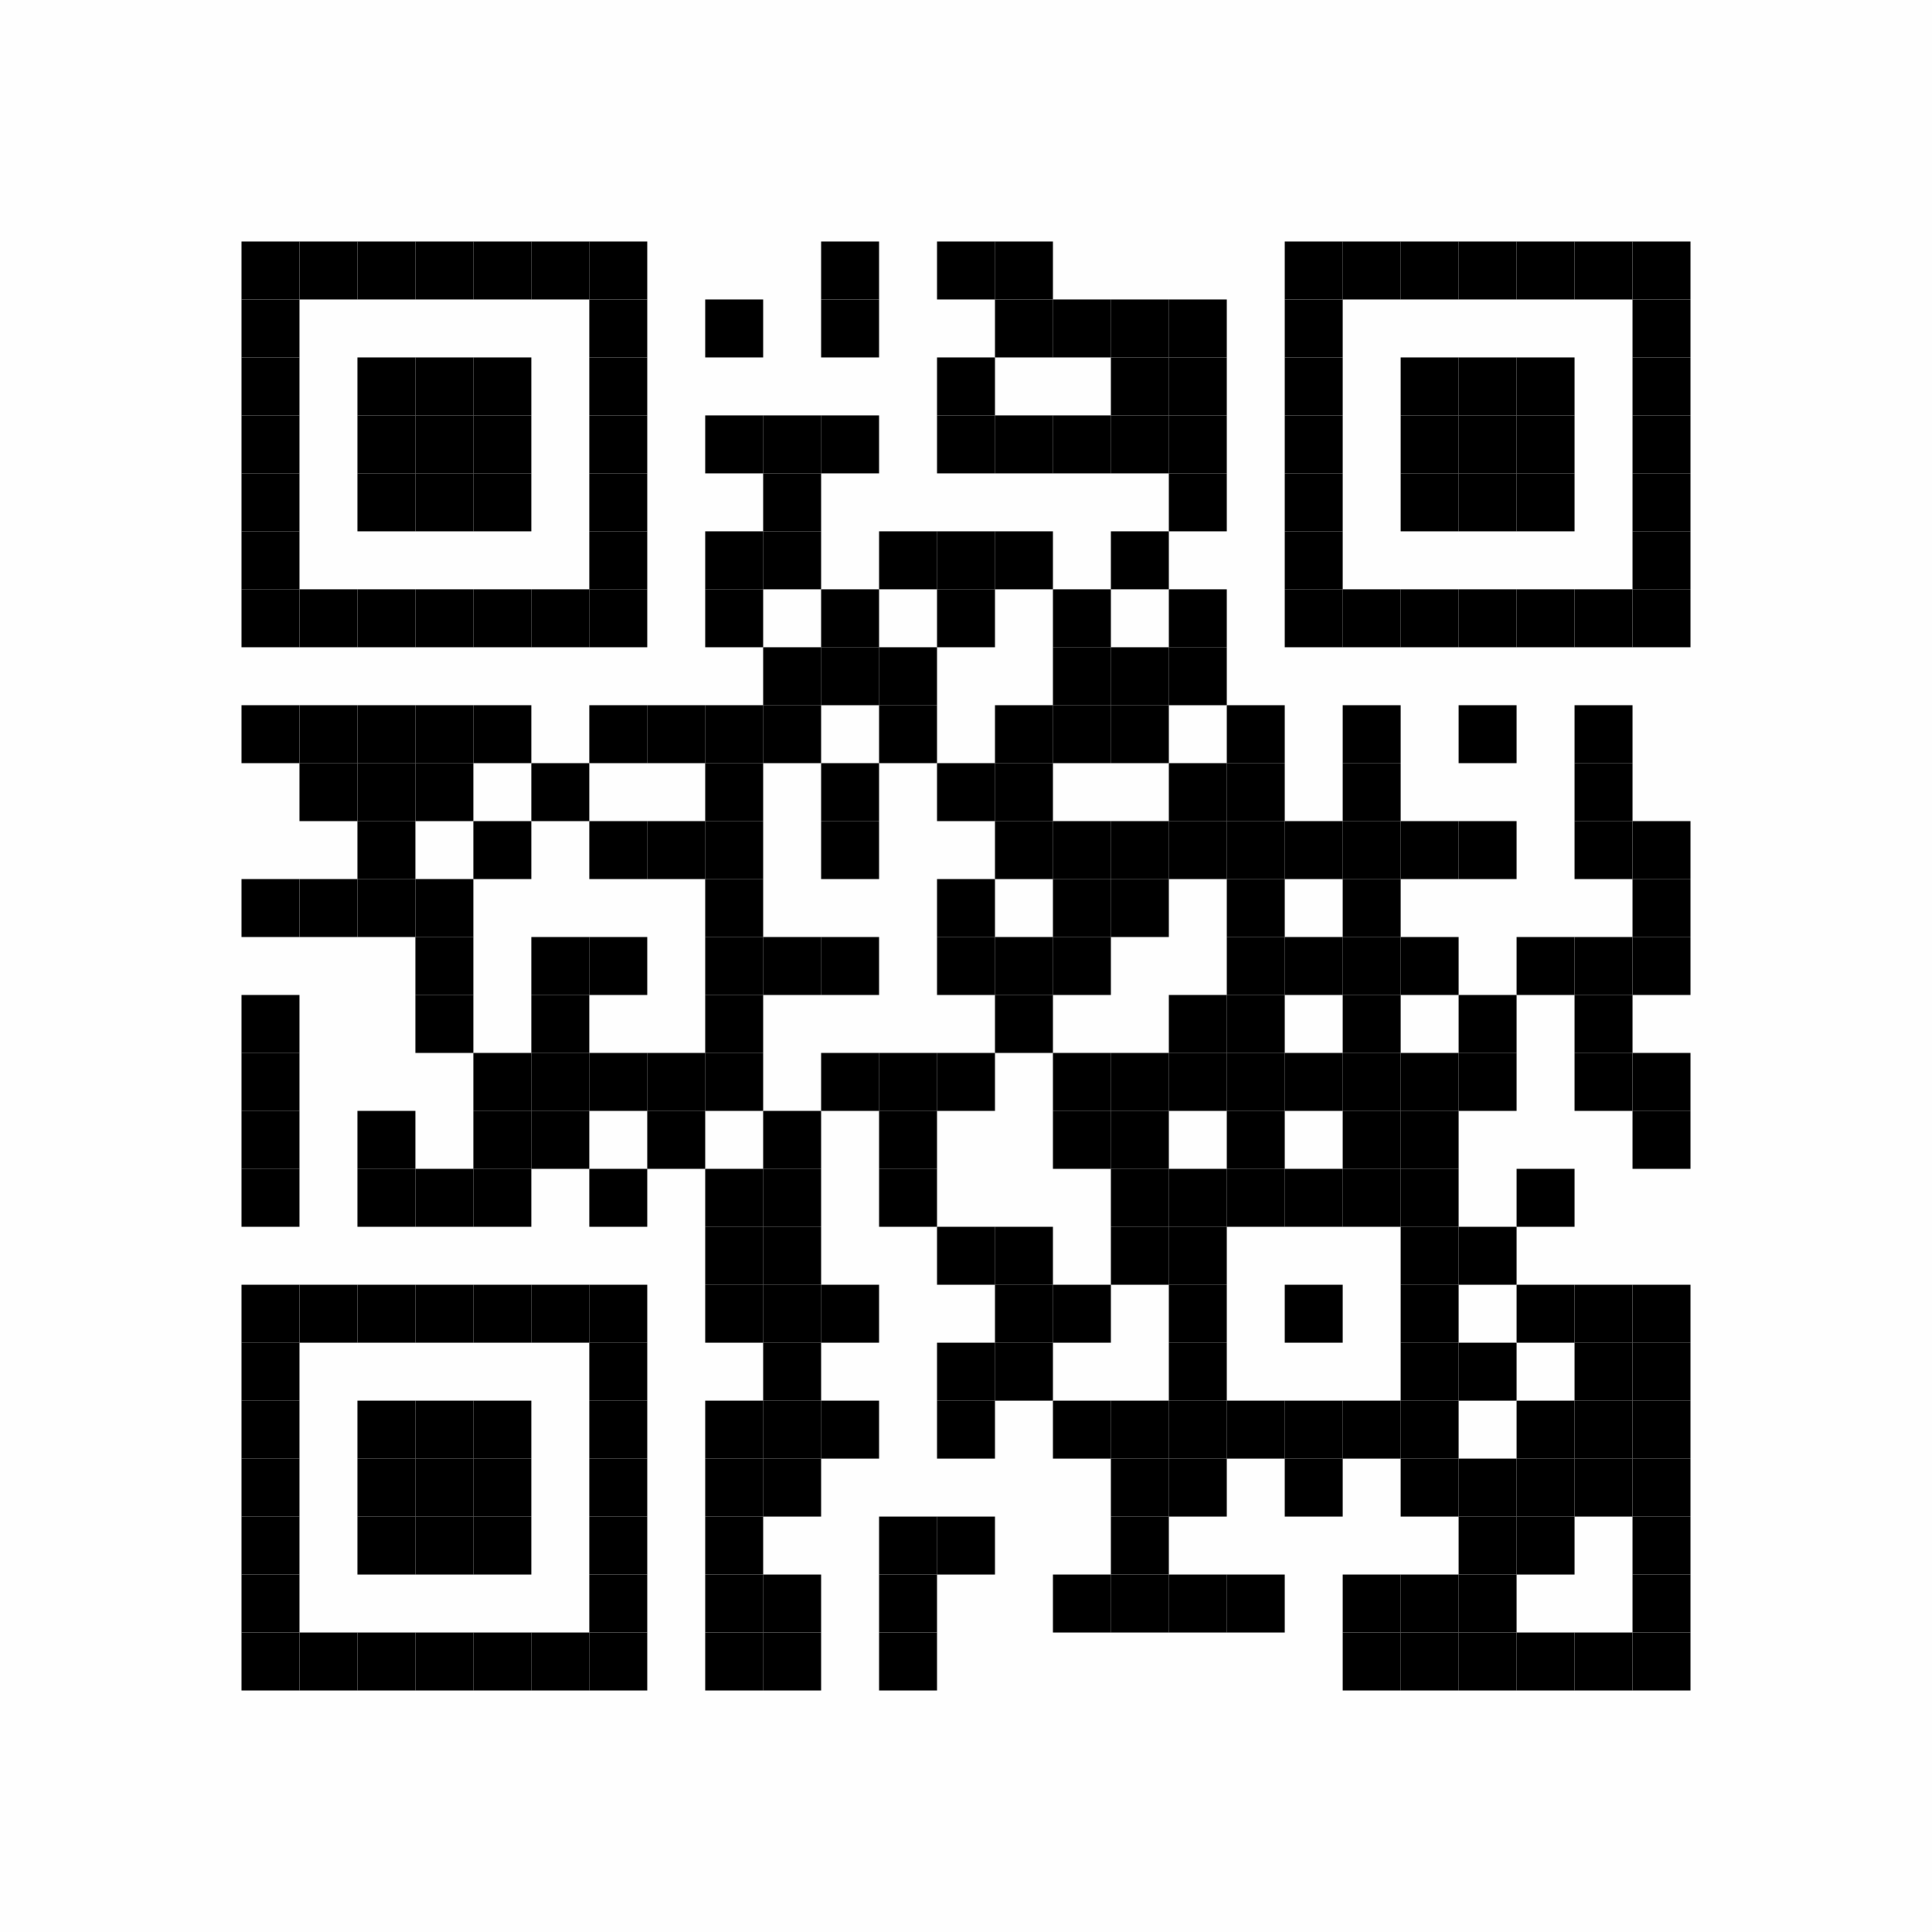 <?xml version="1.0" encoding="UTF-8"?>
<svg xmlns="http://www.w3.org/2000/svg" xmlns:xlink="http://www.w3.org/1999/xlink" version="1.1" width="200px" height="200px" viewBox="0 0 200 200"><defs><rect id="r0" width="6" height="6" fill="#000000"/></defs><rect x="0" y="0" width="200" height="200" fill="#fefefe"/><use x="25" y="25" xlink:href="#r0"/><use x="31" y="25" xlink:href="#r0"/><use x="37" y="25" xlink:href="#r0"/><use x="43" y="25" xlink:href="#r0"/><use x="49" y="25" xlink:href="#r0"/><use x="55" y="25" xlink:href="#r0"/><use x="61" y="25" xlink:href="#r0"/><use x="85" y="25" xlink:href="#r0"/><use x="97" y="25" xlink:href="#r0"/><use x="103" y="25" xlink:href="#r0"/><use x="133" y="25" xlink:href="#r0"/><use x="139" y="25" xlink:href="#r0"/><use x="145" y="25" xlink:href="#r0"/><use x="151" y="25" xlink:href="#r0"/><use x="157" y="25" xlink:href="#r0"/><use x="163" y="25" xlink:href="#r0"/><use x="169" y="25" xlink:href="#r0"/><use x="25" y="31" xlink:href="#r0"/><use x="61" y="31" xlink:href="#r0"/><use x="73" y="31" xlink:href="#r0"/><use x="85" y="31" xlink:href="#r0"/><use x="103" y="31" xlink:href="#r0"/><use x="109" y="31" xlink:href="#r0"/><use x="115" y="31" xlink:href="#r0"/><use x="121" y="31" xlink:href="#r0"/><use x="133" y="31" xlink:href="#r0"/><use x="169" y="31" xlink:href="#r0"/><use x="25" y="37" xlink:href="#r0"/><use x="37" y="37" xlink:href="#r0"/><use x="43" y="37" xlink:href="#r0"/><use x="49" y="37" xlink:href="#r0"/><use x="61" y="37" xlink:href="#r0"/><use x="97" y="37" xlink:href="#r0"/><use x="115" y="37" xlink:href="#r0"/><use x="121" y="37" xlink:href="#r0"/><use x="133" y="37" xlink:href="#r0"/><use x="145" y="37" xlink:href="#r0"/><use x="151" y="37" xlink:href="#r0"/><use x="157" y="37" xlink:href="#r0"/><use x="169" y="37" xlink:href="#r0"/><use x="25" y="43" xlink:href="#r0"/><use x="37" y="43" xlink:href="#r0"/><use x="43" y="43" xlink:href="#r0"/><use x="49" y="43" xlink:href="#r0"/><use x="61" y="43" xlink:href="#r0"/><use x="73" y="43" xlink:href="#r0"/><use x="79" y="43" xlink:href="#r0"/><use x="85" y="43" xlink:href="#r0"/><use x="97" y="43" xlink:href="#r0"/><use x="103" y="43" xlink:href="#r0"/><use x="109" y="43" xlink:href="#r0"/><use x="115" y="43" xlink:href="#r0"/><use x="121" y="43" xlink:href="#r0"/><use x="133" y="43" xlink:href="#r0"/><use x="145" y="43" xlink:href="#r0"/><use x="151" y="43" xlink:href="#r0"/><use x="157" y="43" xlink:href="#r0"/><use x="169" y="43" xlink:href="#r0"/><use x="25" y="49" xlink:href="#r0"/><use x="37" y="49" xlink:href="#r0"/><use x="43" y="49" xlink:href="#r0"/><use x="49" y="49" xlink:href="#r0"/><use x="61" y="49" xlink:href="#r0"/><use x="79" y="49" xlink:href="#r0"/><use x="121" y="49" xlink:href="#r0"/><use x="133" y="49" xlink:href="#r0"/><use x="145" y="49" xlink:href="#r0"/><use x="151" y="49" xlink:href="#r0"/><use x="157" y="49" xlink:href="#r0"/><use x="169" y="49" xlink:href="#r0"/><use x="25" y="55" xlink:href="#r0"/><use x="61" y="55" xlink:href="#r0"/><use x="73" y="55" xlink:href="#r0"/><use x="79" y="55" xlink:href="#r0"/><use x="91" y="55" xlink:href="#r0"/><use x="97" y="55" xlink:href="#r0"/><use x="103" y="55" xlink:href="#r0"/><use x="115" y="55" xlink:href="#r0"/><use x="133" y="55" xlink:href="#r0"/><use x="169" y="55" xlink:href="#r0"/><use x="25" y="61" xlink:href="#r0"/><use x="31" y="61" xlink:href="#r0"/><use x="37" y="61" xlink:href="#r0"/><use x="43" y="61" xlink:href="#r0"/><use x="49" y="61" xlink:href="#r0"/><use x="55" y="61" xlink:href="#r0"/><use x="61" y="61" xlink:href="#r0"/><use x="73" y="61" xlink:href="#r0"/><use x="85" y="61" xlink:href="#r0"/><use x="97" y="61" xlink:href="#r0"/><use x="109" y="61" xlink:href="#r0"/><use x="121" y="61" xlink:href="#r0"/><use x="133" y="61" xlink:href="#r0"/><use x="139" y="61" xlink:href="#r0"/><use x="145" y="61" xlink:href="#r0"/><use x="151" y="61" xlink:href="#r0"/><use x="157" y="61" xlink:href="#r0"/><use x="163" y="61" xlink:href="#r0"/><use x="169" y="61" xlink:href="#r0"/><use x="79" y="67" xlink:href="#r0"/><use x="85" y="67" xlink:href="#r0"/><use x="91" y="67" xlink:href="#r0"/><use x="109" y="67" xlink:href="#r0"/><use x="115" y="67" xlink:href="#r0"/><use x="121" y="67" xlink:href="#r0"/><use x="25" y="73" xlink:href="#r0"/><use x="31" y="73" xlink:href="#r0"/><use x="37" y="73" xlink:href="#r0"/><use x="43" y="73" xlink:href="#r0"/><use x="49" y="73" xlink:href="#r0"/><use x="61" y="73" xlink:href="#r0"/><use x="67" y="73" xlink:href="#r0"/><use x="73" y="73" xlink:href="#r0"/><use x="79" y="73" xlink:href="#r0"/><use x="91" y="73" xlink:href="#r0"/><use x="103" y="73" xlink:href="#r0"/><use x="109" y="73" xlink:href="#r0"/><use x="115" y="73" xlink:href="#r0"/><use x="127" y="73" xlink:href="#r0"/><use x="139" y="73" xlink:href="#r0"/><use x="151" y="73" xlink:href="#r0"/><use x="163" y="73" xlink:href="#r0"/><use x="31" y="79" xlink:href="#r0"/><use x="37" y="79" xlink:href="#r0"/><use x="43" y="79" xlink:href="#r0"/><use x="55" y="79" xlink:href="#r0"/><use x="73" y="79" xlink:href="#r0"/><use x="85" y="79" xlink:href="#r0"/><use x="97" y="79" xlink:href="#r0"/><use x="103" y="79" xlink:href="#r0"/><use x="121" y="79" xlink:href="#r0"/><use x="127" y="79" xlink:href="#r0"/><use x="139" y="79" xlink:href="#r0"/><use x="163" y="79" xlink:href="#r0"/><use x="37" y="85" xlink:href="#r0"/><use x="49" y="85" xlink:href="#r0"/><use x="61" y="85" xlink:href="#r0"/><use x="67" y="85" xlink:href="#r0"/><use x="73" y="85" xlink:href="#r0"/><use x="85" y="85" xlink:href="#r0"/><use x="103" y="85" xlink:href="#r0"/><use x="109" y="85" xlink:href="#r0"/><use x="115" y="85" xlink:href="#r0"/><use x="121" y="85" xlink:href="#r0"/><use x="127" y="85" xlink:href="#r0"/><use x="133" y="85" xlink:href="#r0"/><use x="139" y="85" xlink:href="#r0"/><use x="145" y="85" xlink:href="#r0"/><use x="151" y="85" xlink:href="#r0"/><use x="163" y="85" xlink:href="#r0"/><use x="169" y="85" xlink:href="#r0"/><use x="25" y="91" xlink:href="#r0"/><use x="31" y="91" xlink:href="#r0"/><use x="37" y="91" xlink:href="#r0"/><use x="43" y="91" xlink:href="#r0"/><use x="73" y="91" xlink:href="#r0"/><use x="97" y="91" xlink:href="#r0"/><use x="109" y="91" xlink:href="#r0"/><use x="115" y="91" xlink:href="#r0"/><use x="127" y="91" xlink:href="#r0"/><use x="139" y="91" xlink:href="#r0"/><use x="169" y="91" xlink:href="#r0"/><use x="43" y="97" xlink:href="#r0"/><use x="55" y="97" xlink:href="#r0"/><use x="61" y="97" xlink:href="#r0"/><use x="73" y="97" xlink:href="#r0"/><use x="79" y="97" xlink:href="#r0"/><use x="85" y="97" xlink:href="#r0"/><use x="97" y="97" xlink:href="#r0"/><use x="103" y="97" xlink:href="#r0"/><use x="109" y="97" xlink:href="#r0"/><use x="127" y="97" xlink:href="#r0"/><use x="133" y="97" xlink:href="#r0"/><use x="139" y="97" xlink:href="#r0"/><use x="145" y="97" xlink:href="#r0"/><use x="157" y="97" xlink:href="#r0"/><use x="163" y="97" xlink:href="#r0"/><use x="169" y="97" xlink:href="#r0"/><use x="25" y="103" xlink:href="#r0"/><use x="43" y="103" xlink:href="#r0"/><use x="55" y="103" xlink:href="#r0"/><use x="73" y="103" xlink:href="#r0"/><use x="103" y="103" xlink:href="#r0"/><use x="121" y="103" xlink:href="#r0"/><use x="127" y="103" xlink:href="#r0"/><use x="139" y="103" xlink:href="#r0"/><use x="151" y="103" xlink:href="#r0"/><use x="163" y="103" xlink:href="#r0"/><use x="25" y="109" xlink:href="#r0"/><use x="49" y="109" xlink:href="#r0"/><use x="55" y="109" xlink:href="#r0"/><use x="61" y="109" xlink:href="#r0"/><use x="67" y="109" xlink:href="#r0"/><use x="73" y="109" xlink:href="#r0"/><use x="85" y="109" xlink:href="#r0"/><use x="91" y="109" xlink:href="#r0"/><use x="97" y="109" xlink:href="#r0"/><use x="109" y="109" xlink:href="#r0"/><use x="115" y="109" xlink:href="#r0"/><use x="121" y="109" xlink:href="#r0"/><use x="127" y="109" xlink:href="#r0"/><use x="133" y="109" xlink:href="#r0"/><use x="139" y="109" xlink:href="#r0"/><use x="145" y="109" xlink:href="#r0"/><use x="151" y="109" xlink:href="#r0"/><use x="163" y="109" xlink:href="#r0"/><use x="169" y="109" xlink:href="#r0"/><use x="25" y="115" xlink:href="#r0"/><use x="37" y="115" xlink:href="#r0"/><use x="49" y="115" xlink:href="#r0"/><use x="55" y="115" xlink:href="#r0"/><use x="67" y="115" xlink:href="#r0"/><use x="79" y="115" xlink:href="#r0"/><use x="91" y="115" xlink:href="#r0"/><use x="109" y="115" xlink:href="#r0"/><use x="115" y="115" xlink:href="#r0"/><use x="127" y="115" xlink:href="#r0"/><use x="139" y="115" xlink:href="#r0"/><use x="145" y="115" xlink:href="#r0"/><use x="169" y="115" xlink:href="#r0"/><use x="25" y="121" xlink:href="#r0"/><use x="37" y="121" xlink:href="#r0"/><use x="43" y="121" xlink:href="#r0"/><use x="49" y="121" xlink:href="#r0"/><use x="61" y="121" xlink:href="#r0"/><use x="73" y="121" xlink:href="#r0"/><use x="79" y="121" xlink:href="#r0"/><use x="91" y="121" xlink:href="#r0"/><use x="115" y="121" xlink:href="#r0"/><use x="121" y="121" xlink:href="#r0"/><use x="127" y="121" xlink:href="#r0"/><use x="133" y="121" xlink:href="#r0"/><use x="139" y="121" xlink:href="#r0"/><use x="145" y="121" xlink:href="#r0"/><use x="157" y="121" xlink:href="#r0"/><use x="73" y="127" xlink:href="#r0"/><use x="79" y="127" xlink:href="#r0"/><use x="97" y="127" xlink:href="#r0"/><use x="103" y="127" xlink:href="#r0"/><use x="115" y="127" xlink:href="#r0"/><use x="121" y="127" xlink:href="#r0"/><use x="145" y="127" xlink:href="#r0"/><use x="151" y="127" xlink:href="#r0"/><use x="25" y="133" xlink:href="#r0"/><use x="31" y="133" xlink:href="#r0"/><use x="37" y="133" xlink:href="#r0"/><use x="43" y="133" xlink:href="#r0"/><use x="49" y="133" xlink:href="#r0"/><use x="55" y="133" xlink:href="#r0"/><use x="61" y="133" xlink:href="#r0"/><use x="73" y="133" xlink:href="#r0"/><use x="79" y="133" xlink:href="#r0"/><use x="85" y="133" xlink:href="#r0"/><use x="103" y="133" xlink:href="#r0"/><use x="109" y="133" xlink:href="#r0"/><use x="121" y="133" xlink:href="#r0"/><use x="133" y="133" xlink:href="#r0"/><use x="145" y="133" xlink:href="#r0"/><use x="157" y="133" xlink:href="#r0"/><use x="163" y="133" xlink:href="#r0"/><use x="169" y="133" xlink:href="#r0"/><use x="25" y="139" xlink:href="#r0"/><use x="61" y="139" xlink:href="#r0"/><use x="79" y="139" xlink:href="#r0"/><use x="97" y="139" xlink:href="#r0"/><use x="103" y="139" xlink:href="#r0"/><use x="121" y="139" xlink:href="#r0"/><use x="145" y="139" xlink:href="#r0"/><use x="151" y="139" xlink:href="#r0"/><use x="163" y="139" xlink:href="#r0"/><use x="169" y="139" xlink:href="#r0"/><use x="25" y="145" xlink:href="#r0"/><use x="37" y="145" xlink:href="#r0"/><use x="43" y="145" xlink:href="#r0"/><use x="49" y="145" xlink:href="#r0"/><use x="61" y="145" xlink:href="#r0"/><use x="73" y="145" xlink:href="#r0"/><use x="79" y="145" xlink:href="#r0"/><use x="85" y="145" xlink:href="#r0"/><use x="97" y="145" xlink:href="#r0"/><use x="109" y="145" xlink:href="#r0"/><use x="115" y="145" xlink:href="#r0"/><use x="121" y="145" xlink:href="#r0"/><use x="127" y="145" xlink:href="#r0"/><use x="133" y="145" xlink:href="#r0"/><use x="139" y="145" xlink:href="#r0"/><use x="145" y="145" xlink:href="#r0"/><use x="157" y="145" xlink:href="#r0"/><use x="163" y="145" xlink:href="#r0"/><use x="169" y="145" xlink:href="#r0"/><use x="25" y="151" xlink:href="#r0"/><use x="37" y="151" xlink:href="#r0"/><use x="43" y="151" xlink:href="#r0"/><use x="49" y="151" xlink:href="#r0"/><use x="61" y="151" xlink:href="#r0"/><use x="73" y="151" xlink:href="#r0"/><use x="79" y="151" xlink:href="#r0"/><use x="115" y="151" xlink:href="#r0"/><use x="121" y="151" xlink:href="#r0"/><use x="133" y="151" xlink:href="#r0"/><use x="145" y="151" xlink:href="#r0"/><use x="151" y="151" xlink:href="#r0"/><use x="157" y="151" xlink:href="#r0"/><use x="163" y="151" xlink:href="#r0"/><use x="169" y="151" xlink:href="#r0"/><use x="25" y="157" xlink:href="#r0"/><use x="37" y="157" xlink:href="#r0"/><use x="43" y="157" xlink:href="#r0"/><use x="49" y="157" xlink:href="#r0"/><use x="61" y="157" xlink:href="#r0"/><use x="73" y="157" xlink:href="#r0"/><use x="91" y="157" xlink:href="#r0"/><use x="97" y="157" xlink:href="#r0"/><use x="115" y="157" xlink:href="#r0"/><use x="151" y="157" xlink:href="#r0"/><use x="157" y="157" xlink:href="#r0"/><use x="169" y="157" xlink:href="#r0"/><use x="25" y="163" xlink:href="#r0"/><use x="61" y="163" xlink:href="#r0"/><use x="73" y="163" xlink:href="#r0"/><use x="79" y="163" xlink:href="#r0"/><use x="91" y="163" xlink:href="#r0"/><use x="109" y="163" xlink:href="#r0"/><use x="115" y="163" xlink:href="#r0"/><use x="121" y="163" xlink:href="#r0"/><use x="127" y="163" xlink:href="#r0"/><use x="139" y="163" xlink:href="#r0"/><use x="145" y="163" xlink:href="#r0"/><use x="151" y="163" xlink:href="#r0"/><use x="169" y="163" xlink:href="#r0"/><use x="25" y="169" xlink:href="#r0"/><use x="31" y="169" xlink:href="#r0"/><use x="37" y="169" xlink:href="#r0"/><use x="43" y="169" xlink:href="#r0"/><use x="49" y="169" xlink:href="#r0"/><use x="55" y="169" xlink:href="#r0"/><use x="61" y="169" xlink:href="#r0"/><use x="73" y="169" xlink:href="#r0"/><use x="79" y="169" xlink:href="#r0"/><use x="91" y="169" xlink:href="#r0"/><use x="139" y="169" xlink:href="#r0"/><use x="145" y="169" xlink:href="#r0"/><use x="151" y="169" xlink:href="#r0"/><use x="157" y="169" xlink:href="#r0"/><use x="163" y="169" xlink:href="#r0"/><use x="169" y="169" xlink:href="#r0"/></svg>
